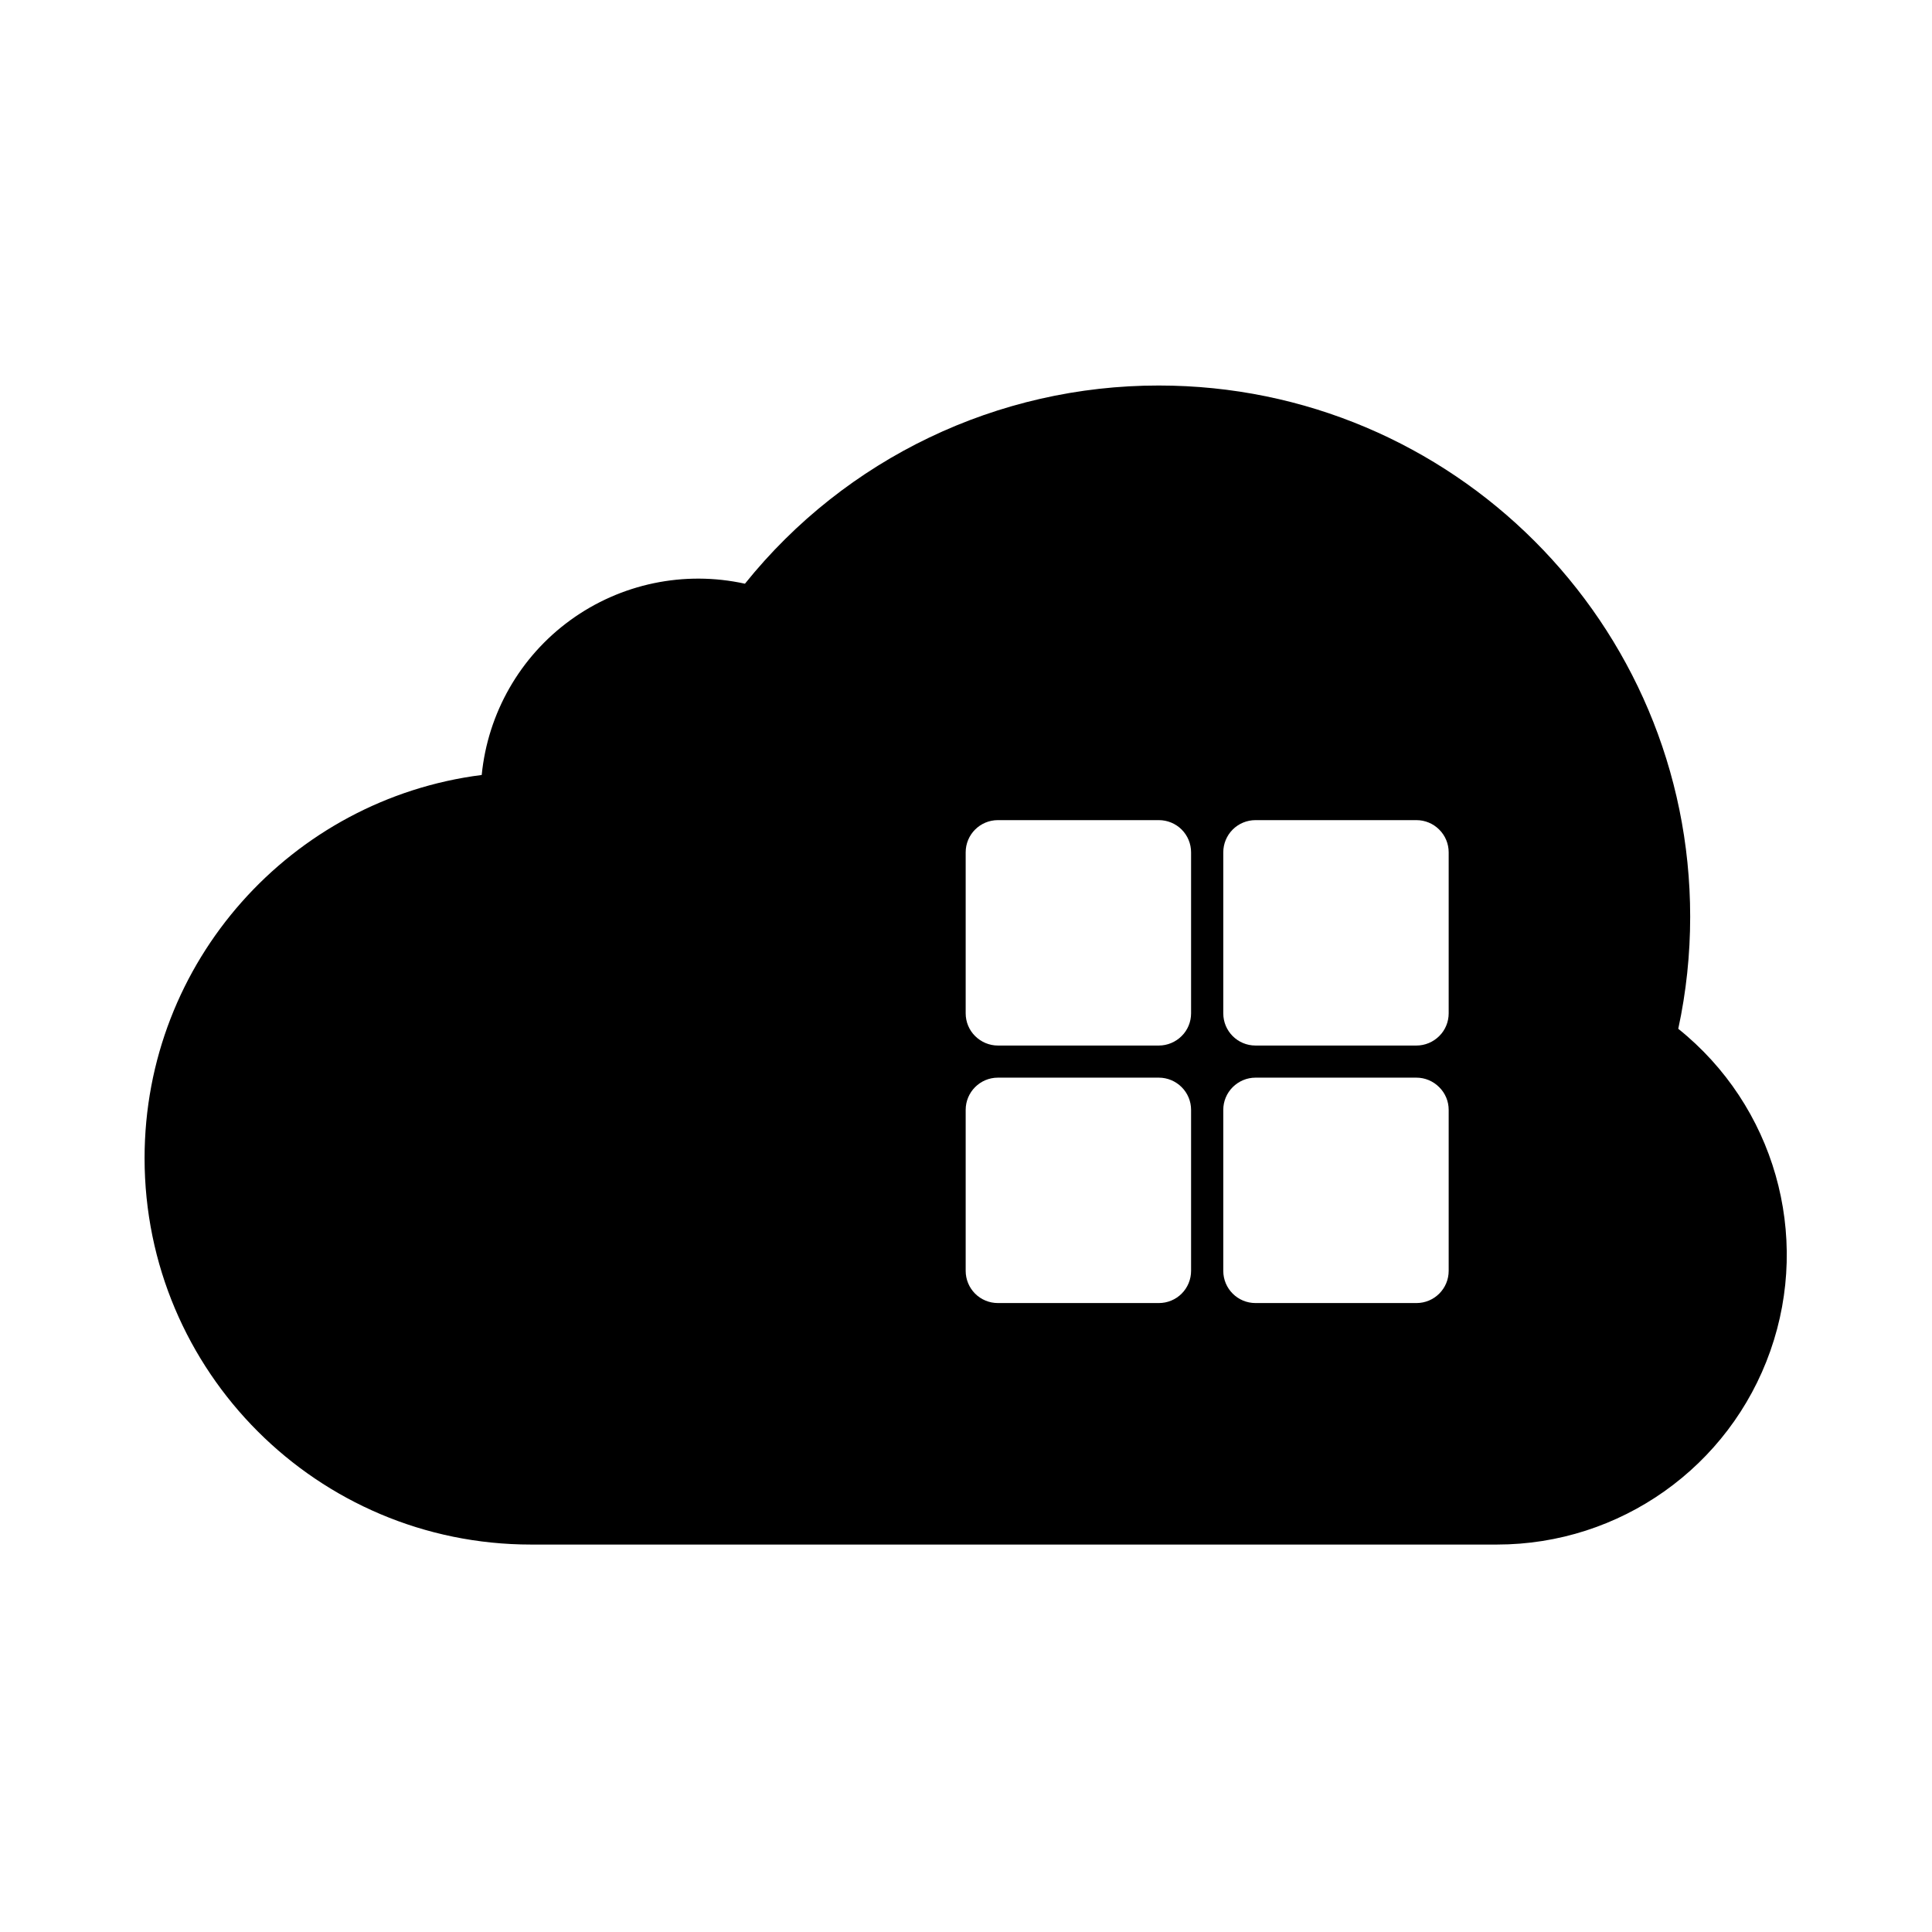 <svg width="24" height="24" viewBox="0 0 24 24" fill="currentColor" xmlns="http://www.w3.org/2000/svg">
<path fill-rule="evenodd" clip-rule="evenodd" d="M20.848 12.78C20.947 12.322 20.996 11.856 20.996 11.388C20.996 7.743 18.041 4.789 14.396 4.789C12.397 4.787 10.505 5.693 9.254 7.251C8.499 7.085 7.71 7.25 7.085 7.704C6.46 8.158 6.06 8.858 5.984 9.627C3.622 9.927 1.796 11.944 1.796 14.387C1.796 17.038 3.945 19.187 6.596 19.187H18.596C20.124 19.187 21.485 18.223 21.992 16.781C22.499 15.34 22.04 13.735 20.848 12.78ZM14.796 15.787C14.796 15.893 14.754 15.995 14.679 16.07C14.604 16.145 14.502 16.187 14.396 16.187H12.396C12.29 16.187 12.188 16.145 12.113 16.07C12.038 15.995 11.996 15.893 11.996 15.787V13.787C11.996 13.567 12.175 13.387 12.396 13.387H14.396C14.502 13.387 14.604 13.43 14.679 13.505C14.754 13.58 14.796 13.681 14.796 13.787V15.787ZM14.796 12.588C14.796 12.694 14.754 12.796 14.679 12.87C14.604 12.945 14.502 12.988 14.396 12.988H12.396C12.29 12.988 12.188 12.945 12.113 12.87C12.038 12.796 11.996 12.694 11.996 12.588V10.588C11.996 10.367 12.175 10.188 12.396 10.188H14.396C14.502 10.188 14.604 10.23 14.679 10.305C14.754 10.38 14.796 10.482 14.796 10.588V12.588ZM17.996 15.787C17.996 16.008 17.817 16.187 17.596 16.187H15.596C15.375 16.187 15.196 16.008 15.196 15.787V13.787C15.196 13.681 15.238 13.58 15.313 13.505C15.388 13.43 15.49 13.387 15.596 13.387H17.596C17.702 13.387 17.803 13.43 17.878 13.505C17.954 13.58 17.996 13.681 17.996 13.787V15.787ZM17.996 12.588C17.996 12.694 17.954 12.796 17.879 12.87C17.804 12.945 17.702 12.988 17.596 12.988H15.596C15.375 12.988 15.196 12.809 15.196 12.588V10.588C15.196 10.482 15.238 10.38 15.313 10.305C15.388 10.23 15.49 10.188 15.596 10.188H17.596C17.702 10.188 17.803 10.23 17.878 10.305C17.954 10.38 17.996 10.482 17.996 10.588V12.588Z" fill="currentColor"/>
</svg>
